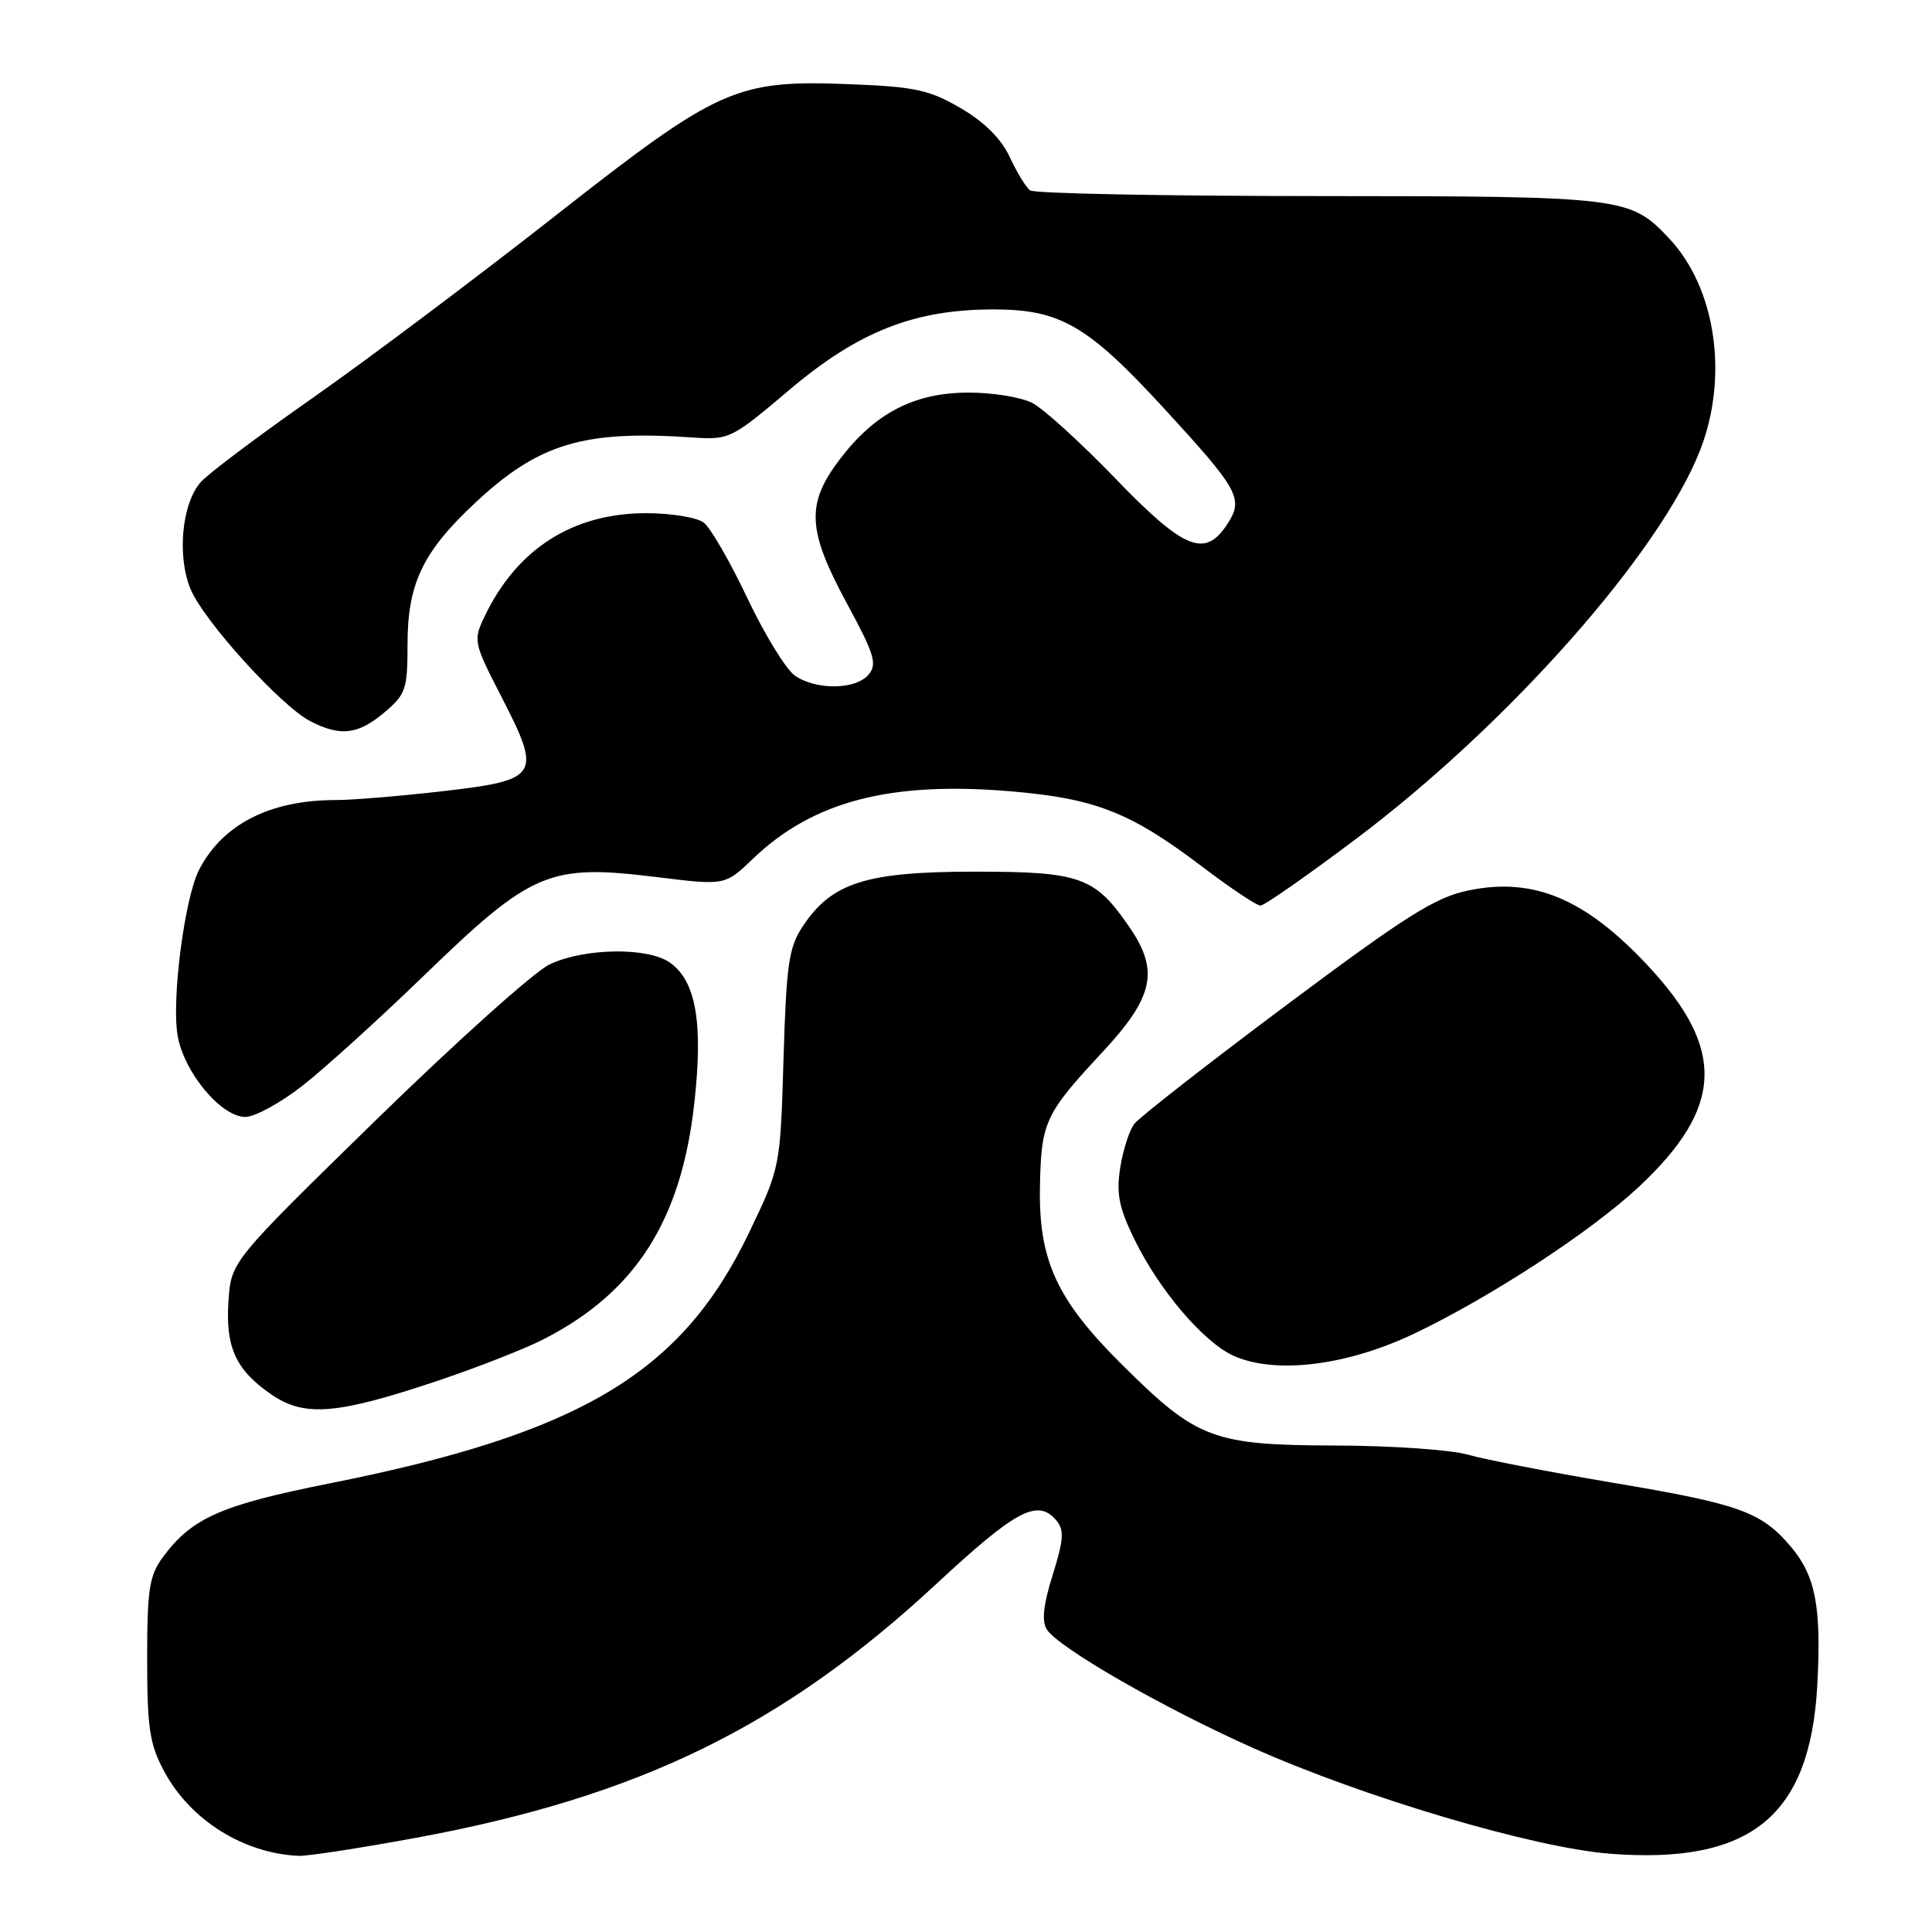 <?xml version="1.0" encoding="UTF-8" standalone="no"?>
<!DOCTYPE svg PUBLIC "-//W3C//DTD SVG 1.1//EN" "http://www.w3.org/Graphics/SVG/1.1/DTD/svg11.dtd" >
<svg xmlns="http://www.w3.org/2000/svg" xmlns:xlink="http://www.w3.org/1999/xlink" version="1.1" viewBox="0 0 256 256">
 <g >
 <path fill="currentColor"
d=" M 55.13 243.52 C 84.68 238.06 103.75 228.75 124.10 209.85 C 134.70 200.01 137.53 198.52 140.01 201.51 C 141.03 202.74 140.93 204.10 139.49 208.67 C 138.25 212.62 138.01 214.80 138.71 215.91 C 140.20 218.30 154.15 226.32 166.00 231.60 C 180.81 238.21 203.26 244.85 213.37 245.63 C 231.98 247.06 239.85 240.66 240.80 223.31 C 241.36 212.97 240.58 208.85 237.34 204.99 C 233.42 200.34 230.56 199.30 213.88 196.50 C 205.42 195.07 196.70 193.39 194.50 192.75 C 192.30 192.11 184.43 191.56 177.00 191.54 C 160.71 191.49 158.63 190.71 148.73 180.88 C 140.03 172.26 137.61 167.02 137.80 157.24 C 137.96 148.66 138.44 147.62 146.11 139.38 C 152.84 132.14 153.61 128.67 149.75 122.99 C 145.11 116.18 143.25 115.50 129.18 115.50 C 114.78 115.50 110.23 116.94 106.39 122.71 C 104.52 125.52 104.20 127.71 103.82 140.31 C 103.39 154.71 103.39 154.71 99.24 163.36 C 90.32 181.95 76.96 189.93 43.66 196.56 C 29.28 199.43 25.44 201.12 21.59 206.32 C 19.78 208.77 19.50 210.56 19.50 219.82 C 19.50 228.97 19.82 231.10 21.74 234.69 C 25.19 241.15 32.26 245.59 39.59 245.91 C 40.74 245.96 47.73 244.88 55.13 243.52 Z  M 58.00 182.96 C 63.23 181.20 69.53 178.74 72.00 177.47 C 84.20 171.25 90.28 161.73 92.00 146.17 C 93.19 135.50 92.22 129.97 88.75 127.54 C 85.82 125.48 77.44 125.61 72.84 127.78 C 70.83 128.72 60.52 137.97 49.92 148.31 C 30.65 167.13 30.65 167.13 30.28 172.31 C 29.84 178.51 31.25 181.57 36.01 184.81 C 40.39 187.79 44.65 187.43 58.00 182.96 Z  M 187.33 176.74 C 197.43 171.94 210.77 163.23 217.16 157.26 C 228.39 146.75 228.70 139.01 218.34 127.94 C 210.05 119.07 203.18 116.20 194.57 117.99 C 190.19 118.89 186.32 121.33 170.43 133.20 C 160.02 140.98 150.96 148.05 150.30 148.92 C 149.63 149.79 148.80 152.42 148.43 154.76 C 147.90 158.19 148.27 160.04 150.35 164.29 C 153.63 170.98 159.48 177.85 163.44 179.64 C 168.93 182.13 178.42 180.98 187.33 176.74 Z  M 40.16 143.80 C 43.10 141.49 50.22 135.03 56.00 129.44 C 70.54 115.36 72.69 114.45 87.19 116.24 C 96.08 117.33 96.08 117.33 99.79 113.77 C 107.72 106.17 117.98 103.49 134.00 104.86 C 145.17 105.81 149.82 107.65 159.30 114.84 C 163.04 117.68 166.52 120.00 167.02 120.00 C 167.52 120.00 173.26 115.99 179.76 111.10 C 199.91 95.93 219.98 73.24 225.28 59.64 C 229.07 49.90 227.37 38.20 221.20 31.63 C 216.00 26.09 215.28 26.00 174.78 25.98 C 154.28 25.98 137.05 25.64 136.50 25.23 C 135.95 24.83 134.74 22.84 133.80 20.82 C 132.68 18.40 130.47 16.19 127.33 14.35 C 123.20 11.93 121.27 11.50 112.92 11.17 C 97.47 10.55 95.40 11.47 73.33 28.79 C 62.97 36.92 48.65 47.67 41.50 52.68 C 34.35 57.68 27.66 62.71 26.63 63.85 C 24.10 66.65 23.42 73.68 25.26 78.08 C 27.03 82.31 37.22 93.54 41.11 95.56 C 45.11 97.62 47.43 97.35 50.92 94.41 C 53.77 92.01 54.00 91.35 54.00 85.37 C 54.00 77.35 56.01 73.13 62.94 66.65 C 71.35 58.78 77.29 56.98 91.62 57.96 C 96.67 58.30 96.87 58.20 104.62 51.64 C 113.75 43.92 121.16 41.00 131.65 41.00 C 140.47 41.00 144.12 43.11 154.15 54.02 C 164.20 64.95 164.83 66.09 162.61 69.47 C 159.66 73.98 156.91 72.85 147.79 63.40 C 143.23 58.67 138.28 54.17 136.80 53.40 C 135.31 52.63 131.49 52.01 128.30 52.02 C 121.14 52.04 115.96 54.72 111.30 60.83 C 106.78 66.76 106.95 70.22 112.22 79.96 C 115.86 86.67 116.26 87.98 115.10 89.38 C 113.41 91.41 108.13 91.48 105.31 89.51 C 104.14 88.68 101.31 84.07 99.03 79.26 C 96.75 74.44 94.15 69.94 93.25 69.25 C 92.35 68.56 88.92 68.00 85.62 68.00 C 75.89 68.00 68.48 72.74 64.20 81.70 C 62.69 84.87 62.75 85.16 66.44 92.32 C 71.82 102.78 71.47 103.35 58.74 104.83 C 53.11 105.48 46.70 106.01 44.50 106.01 C 35.80 106.01 29.53 109.20 26.40 115.21 C 24.47 118.92 22.72 132.36 23.53 137.19 C 24.35 142.06 29.29 148.00 32.51 148.00 C 33.78 148.00 37.22 146.11 40.16 143.80 Z "/>
</g>
</svg>